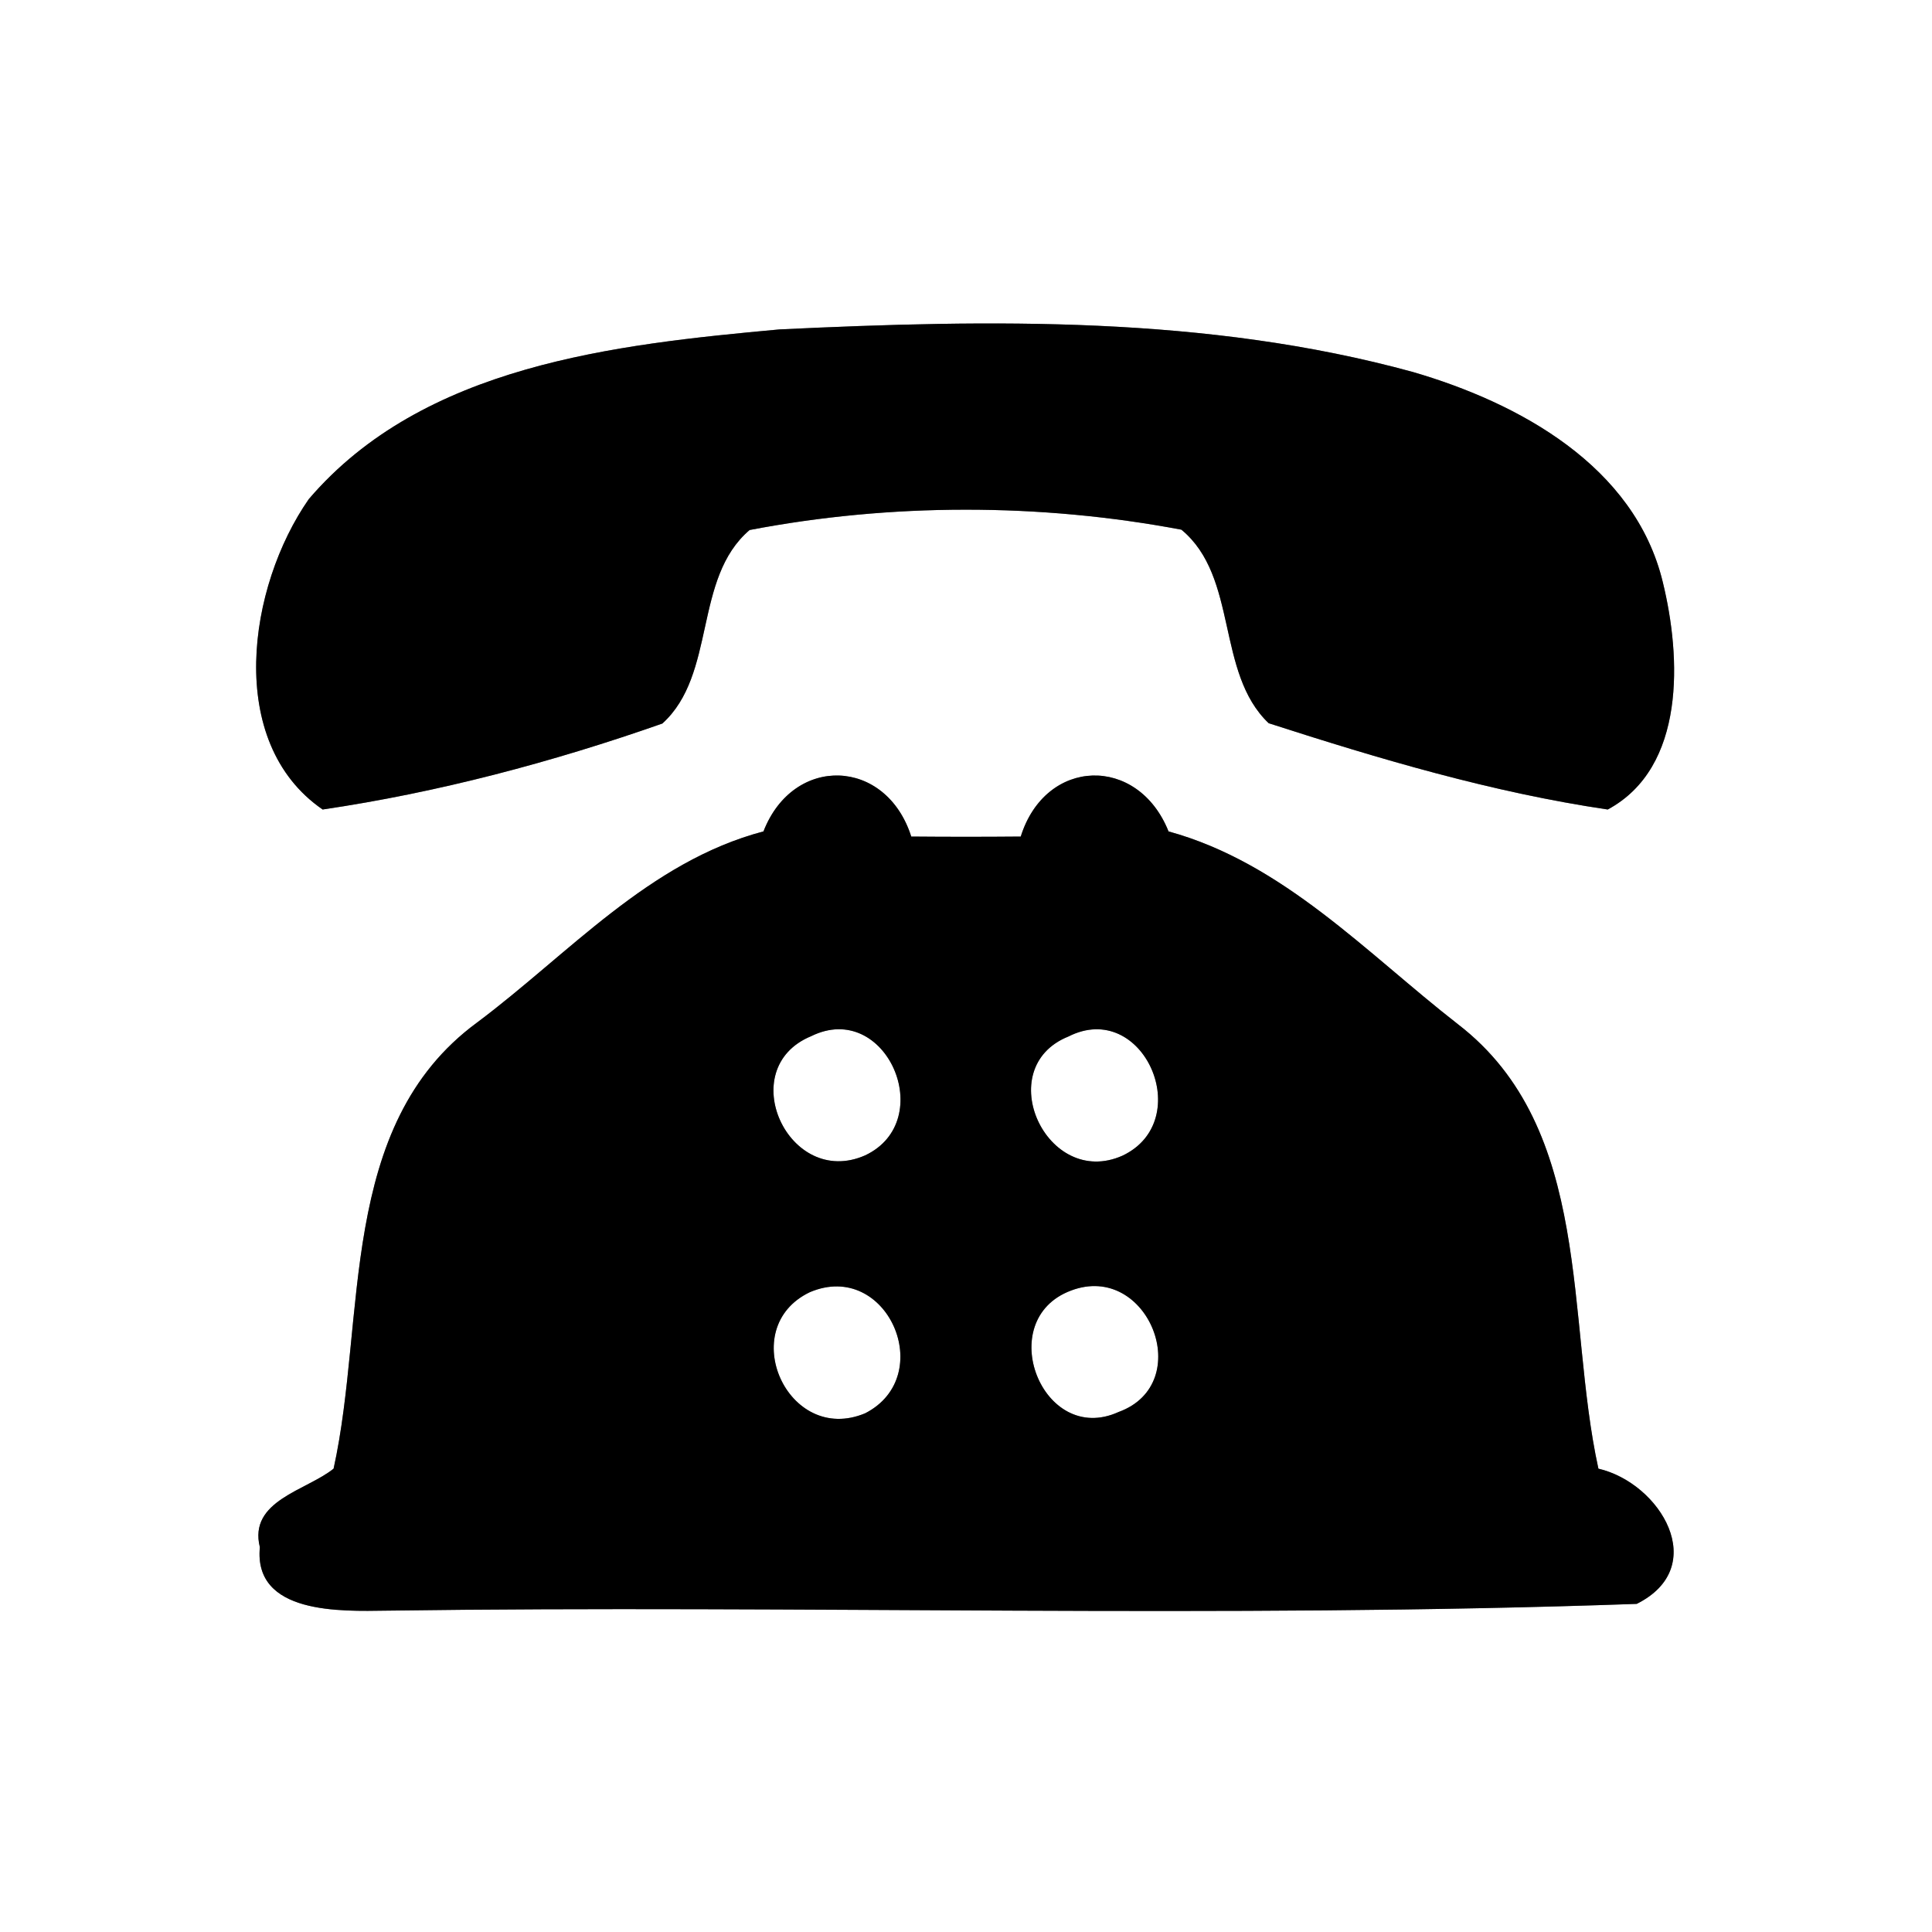 <?xml version="1.0" encoding="UTF-8" ?>
<!DOCTYPE svg PUBLIC "-//W3C//DTD SVG 1.1//EN" "http://www.w3.org/Graphics/SVG/1.1/DTD/svg11.dtd">
<svg width="60pt" height="60pt" viewBox="0 0 60 60" version="1.1" xmlns="http://www.w3.org/2000/svg">
<rect x="0" y="0" width="60" height="60" fill="#808080" stroke="none"/>
<g id="#ffffffff">
<path fill="#ffffff" opacity="1.00" d=" M 0.00 0.00 L 60.00 0.00 L 60.00 60.00 L 0.00 60.00 L 0.00 0.00 M 24.21 10.23 C 19.08 10.70 13.15 11.34 9.59 15.50 C 7.70 18.21 6.98 23.05 10.02 25.14 C 13.61 24.61 17.15 23.67 20.57 22.47 C 22.26 20.94 21.52 17.96 23.28 16.46 C 27.67 15.62 32.29 15.62 36.69 16.45 C 38.47 17.92 37.75 20.89 39.40 22.46 C 42.84 23.57 46.34 24.61 49.93 25.14 C 52.36 23.83 52.21 20.41 51.64 18.08 C 50.77 14.47 47.17 12.51 43.87 11.55 C 37.48 9.80 30.76 9.92 24.21 10.23 M 23.71 25.82 C 20.15 26.76 17.66 29.63 14.81 31.76 C 10.46 34.96 11.39 40.94 10.36 45.61 C 9.52 46.29 7.71 46.60 8.07 48.05 C 7.87 50.14 10.59 50.04 12.00 50.02 C 24.94 49.84 37.91 50.27 50.83 49.81 C 53.13 48.66 51.57 46.06 49.64 45.61 C 48.62 40.96 49.50 35.06 45.28 31.81 C 42.44 29.60 39.86 26.80 36.29 25.82 C 35.34 23.44 32.47 23.52 31.70 25.98 C 30.57 25.99 29.43 25.99 28.30 25.98 C 27.52 23.53 24.64 23.43 23.71 25.82 Z" />
<path fill="#ffffff" opacity="1.00" d=" M 25.19 32.18 C 27.52 31.03 29.15 34.80 26.87 35.88 C 24.49 36.93 22.77 33.18 25.19 32.18 Z" />
<path fill="#ffffff" opacity="1.00" d=" M 33.18 32.19 C 35.51 31.01 37.16 34.80 34.86 35.89 C 32.50 36.94 30.77 33.16 33.18 32.19 Z" />
<path fill="#ffffff" opacity="1.00" d=" M 25.15 40.13 C 27.55 39.11 29.13 42.73 26.87 43.89 C 24.46 44.90 22.83 41.24 25.15 40.13 Z" />
<path fill="#ffffff" opacity="1.00" d=" M 33.26 40.08 C 35.66 39.17 37.16 42.97 34.74 43.85 C 32.37 44.93 30.83 40.99 33.26 40.08 Z" />
</g>
<g id="#000000ff">
<path fill="#000000" opacity="1.00" d=" M 24.21 10.23 C 30.76 9.92 37.48 9.80 43.87 11.55 C 47.17 12.51 50.77 14.47 51.64 18.08 C 52.21 20.41 52.36 23.83 49.93 25.14 C 46.34 24.61 42.84 23.57 39.40 22.46 C 37.75 20.89 38.47 17.92 36.69 16.45 C 32.29 15.62 27.67 15.62 23.28 16.46 C 21.52 17.96 22.26 20.94 20.57 22.47 C 17.15 23.67 13.61 24.61 10.02 25.14 C 6.98 23.05 7.70 18.21 9.59 15.50 C 13.15 11.34 19.08 10.70 24.21 10.23 Z" />
<path fill="#000000" opacity="1.00" d=" M 23.71 25.82 C 24.64 23.43 27.52 23.53 28.30 25.98 C 29.43 25.99 30.57 25.99 31.70 25.98 C 32.47 23.52 35.34 23.44 36.29 25.82 C 39.86 26.80 42.44 29.60 45.28 31.81 C 49.50 35.06 48.62 40.96 49.64 45.61 C 51.57 46.06 53.13 48.66 50.83 49.81 C 37.91 50.27 24.94 49.84 12.00 50.02 C 10.59 50.04 7.87 50.14 8.07 48.05 C 7.71 46.60 9.52 46.29 10.36 45.61 C 11.39 40.94 10.46 34.96 14.81 31.76 C 17.66 29.63 20.15 26.76 23.71 25.82 M 25.19 32.18 C 22.77 33.18 24.49 36.93 26.87 35.88 C 29.15 34.80 27.52 31.03 25.19 32.18 M 33.18 32.19 C 30.77 33.16 32.50 36.94 34.86 35.89 C 37.16 34.80 35.51 31.01 33.18 32.19 M 25.15 40.13 C 22.83 41.24 24.46 44.90 26.87 43.89 C 29.13 42.73 27.55 39.11 25.15 40.13 M 33.26 40.08 C 30.83 40.99 32.37 44.93 34.74 43.85 C 37.16 42.97 35.66 39.17 33.26 40.08 Z" />
</g>
</svg>
